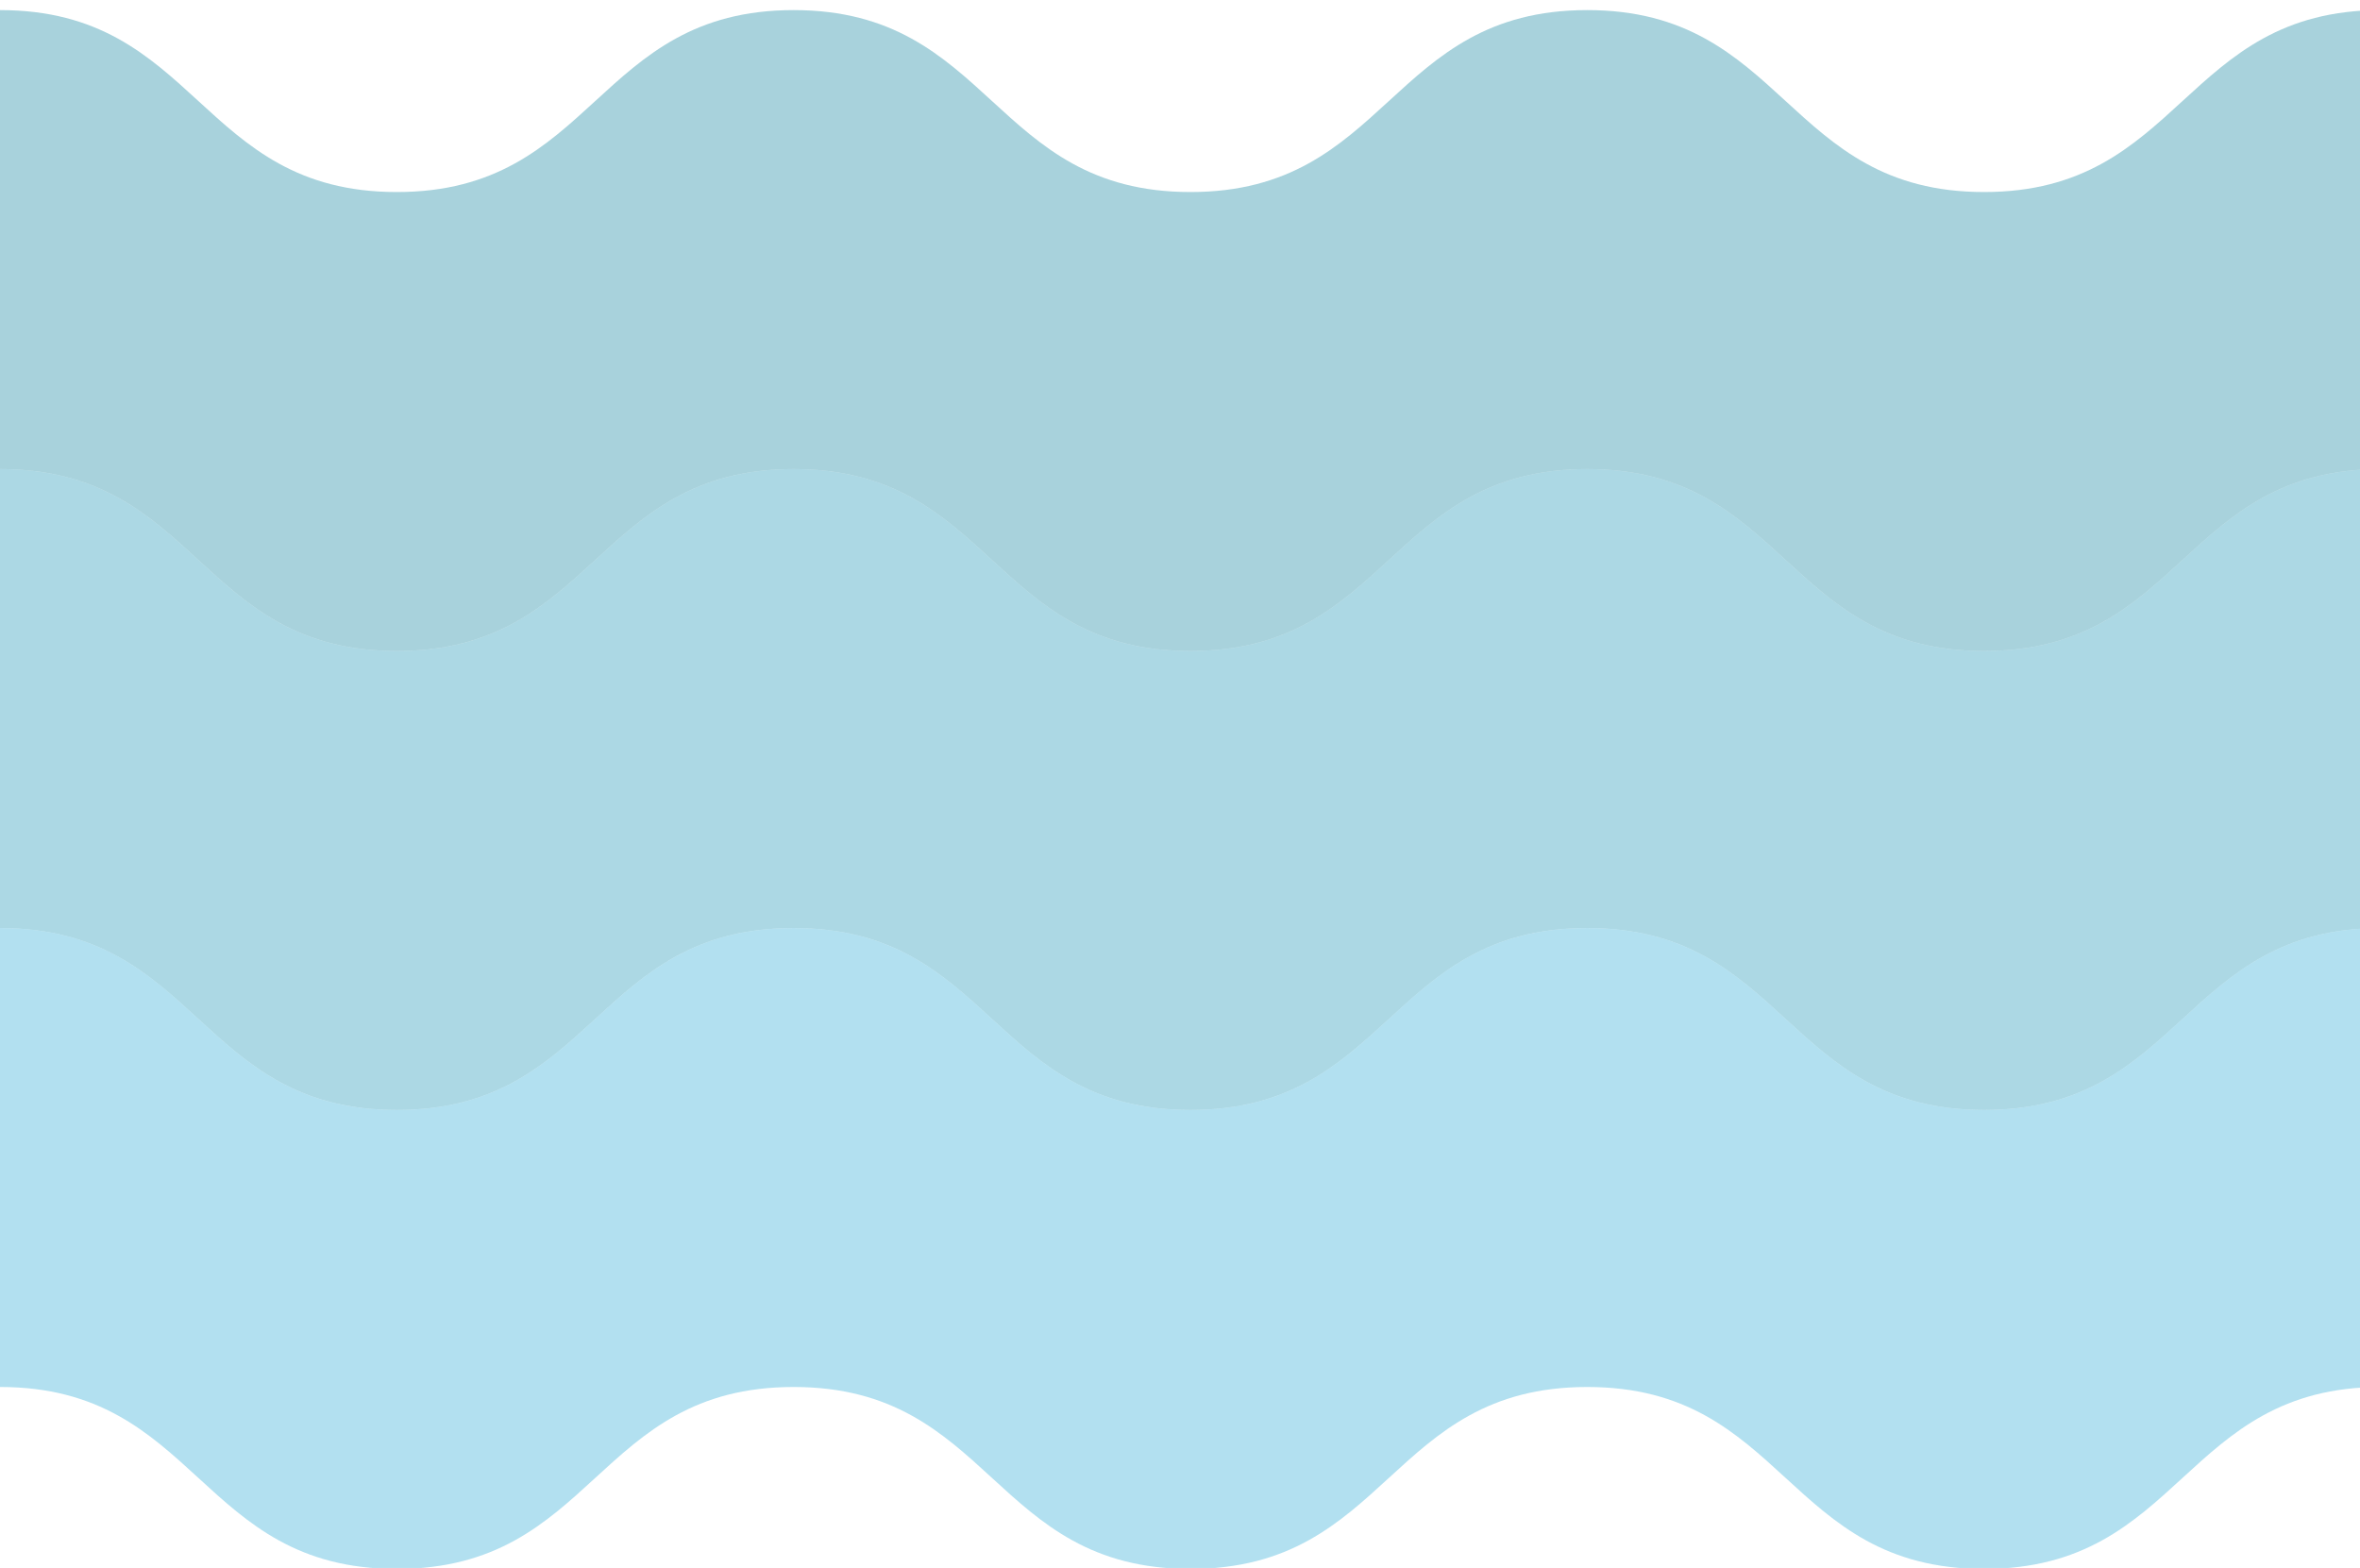 <svg width="434.999" height="288.999" xmlns="http://www.w3.org/2000/svg">
 <g>
  <title>Layer 1</title>
  <path d="m511.999,119.993c-36.574,0 -36.574,-33.536 -73.147,-33.536s-36.574,33.536 -73.147,33.536c-36.572,0 -36.572,-33.536 -73.144,-33.536s-36.571,33.536 -73.141,33.536c-36.569,0 -36.569,-33.536 -73.138,-33.536c-36.57,0 -36.57,33.536 -73.141,33.536s-36.571,-33.536 -73.141,-33.536l0,84.596c36.571,0 36.571,33.536 73.141,33.536s36.57,-33.536 73.141,-33.536c36.569,0 36.569,33.536 73.138,33.536c36.571,0 36.571,-33.536 73.141,-33.536c36.572,0 36.572,33.536 73.144,33.536c36.574,0 36.574,-33.536 73.147,-33.536s36.574,33.536 73.147,33.536" fill="#319FBC" id="svg_1" opacity="0.4"/>
  <path d="m511.999,35.397c-36.574,0 -36.574,-33.536 -73.147,-33.536s-36.574,33.536 -73.147,33.536c-36.572,0 -36.572,-33.536 -73.144,-33.536s-36.571,33.536 -73.141,33.536c-36.569,0 -36.569,-33.536 -73.138,-33.536c-36.57,0 -36.57,33.536 -73.141,33.536s-36.571,-33.536 -73.141,-33.536l0,84.596c36.571,0 36.571,33.536 73.141,33.536s36.57,-33.536 73.141,-33.536c36.569,0 36.569,33.536 73.138,33.536c36.571,0 36.571,-33.536 73.141,-33.536c36.572,0 36.572,33.536 73.144,33.536c36.574,0 36.574,-33.536 73.147,-33.536s36.574,33.536 73.147,33.536" fill="#2690A8" id="svg_2" opacity="0.4"/>
  <path d="m511.999,204.59c-36.574,0 -36.574,-33.536 -73.147,-33.536s-36.574,33.536 -73.147,33.536c-36.572,0 -36.572,-33.536 -73.144,-33.536s-36.571,33.536 -73.141,33.536c-36.569,0 -36.569,-33.536 -73.138,-33.536c-36.57,0 -36.57,33.536 -73.141,33.536s-36.571,-33.537 -73.141,-33.537l0,84.596c36.571,0 36.571,33.536 73.141,33.536s36.57,-33.536 73.141,-33.536c36.569,0 36.569,33.536 73.138,33.536c36.571,0 36.571,-33.536 73.141,-33.536c36.572,0 36.572,33.536 73.144,33.536c36.574,0 36.574,-33.536 73.147,-33.536s36.574,33.536 73.147,33.536" fill="#40B3DB" id="svg_3" opacity="0.4"/>
  <g id="svg_4"/>
  <g id="svg_5"/>
  <g id="svg_6"/>
  <g id="svg_7"/>
  <g id="svg_8"/>
  <g id="svg_9"/>
  <g id="svg_10"/>
  <g id="svg_11"/>
  <g id="svg_12"/>
  <g id="svg_13"/>
  <g id="svg_14"/>
  <g id="svg_15"/>
  <g id="svg_16"/>
  <g id="svg_17"/>
  <g id="svg_18"/>
 </g>

</svg>